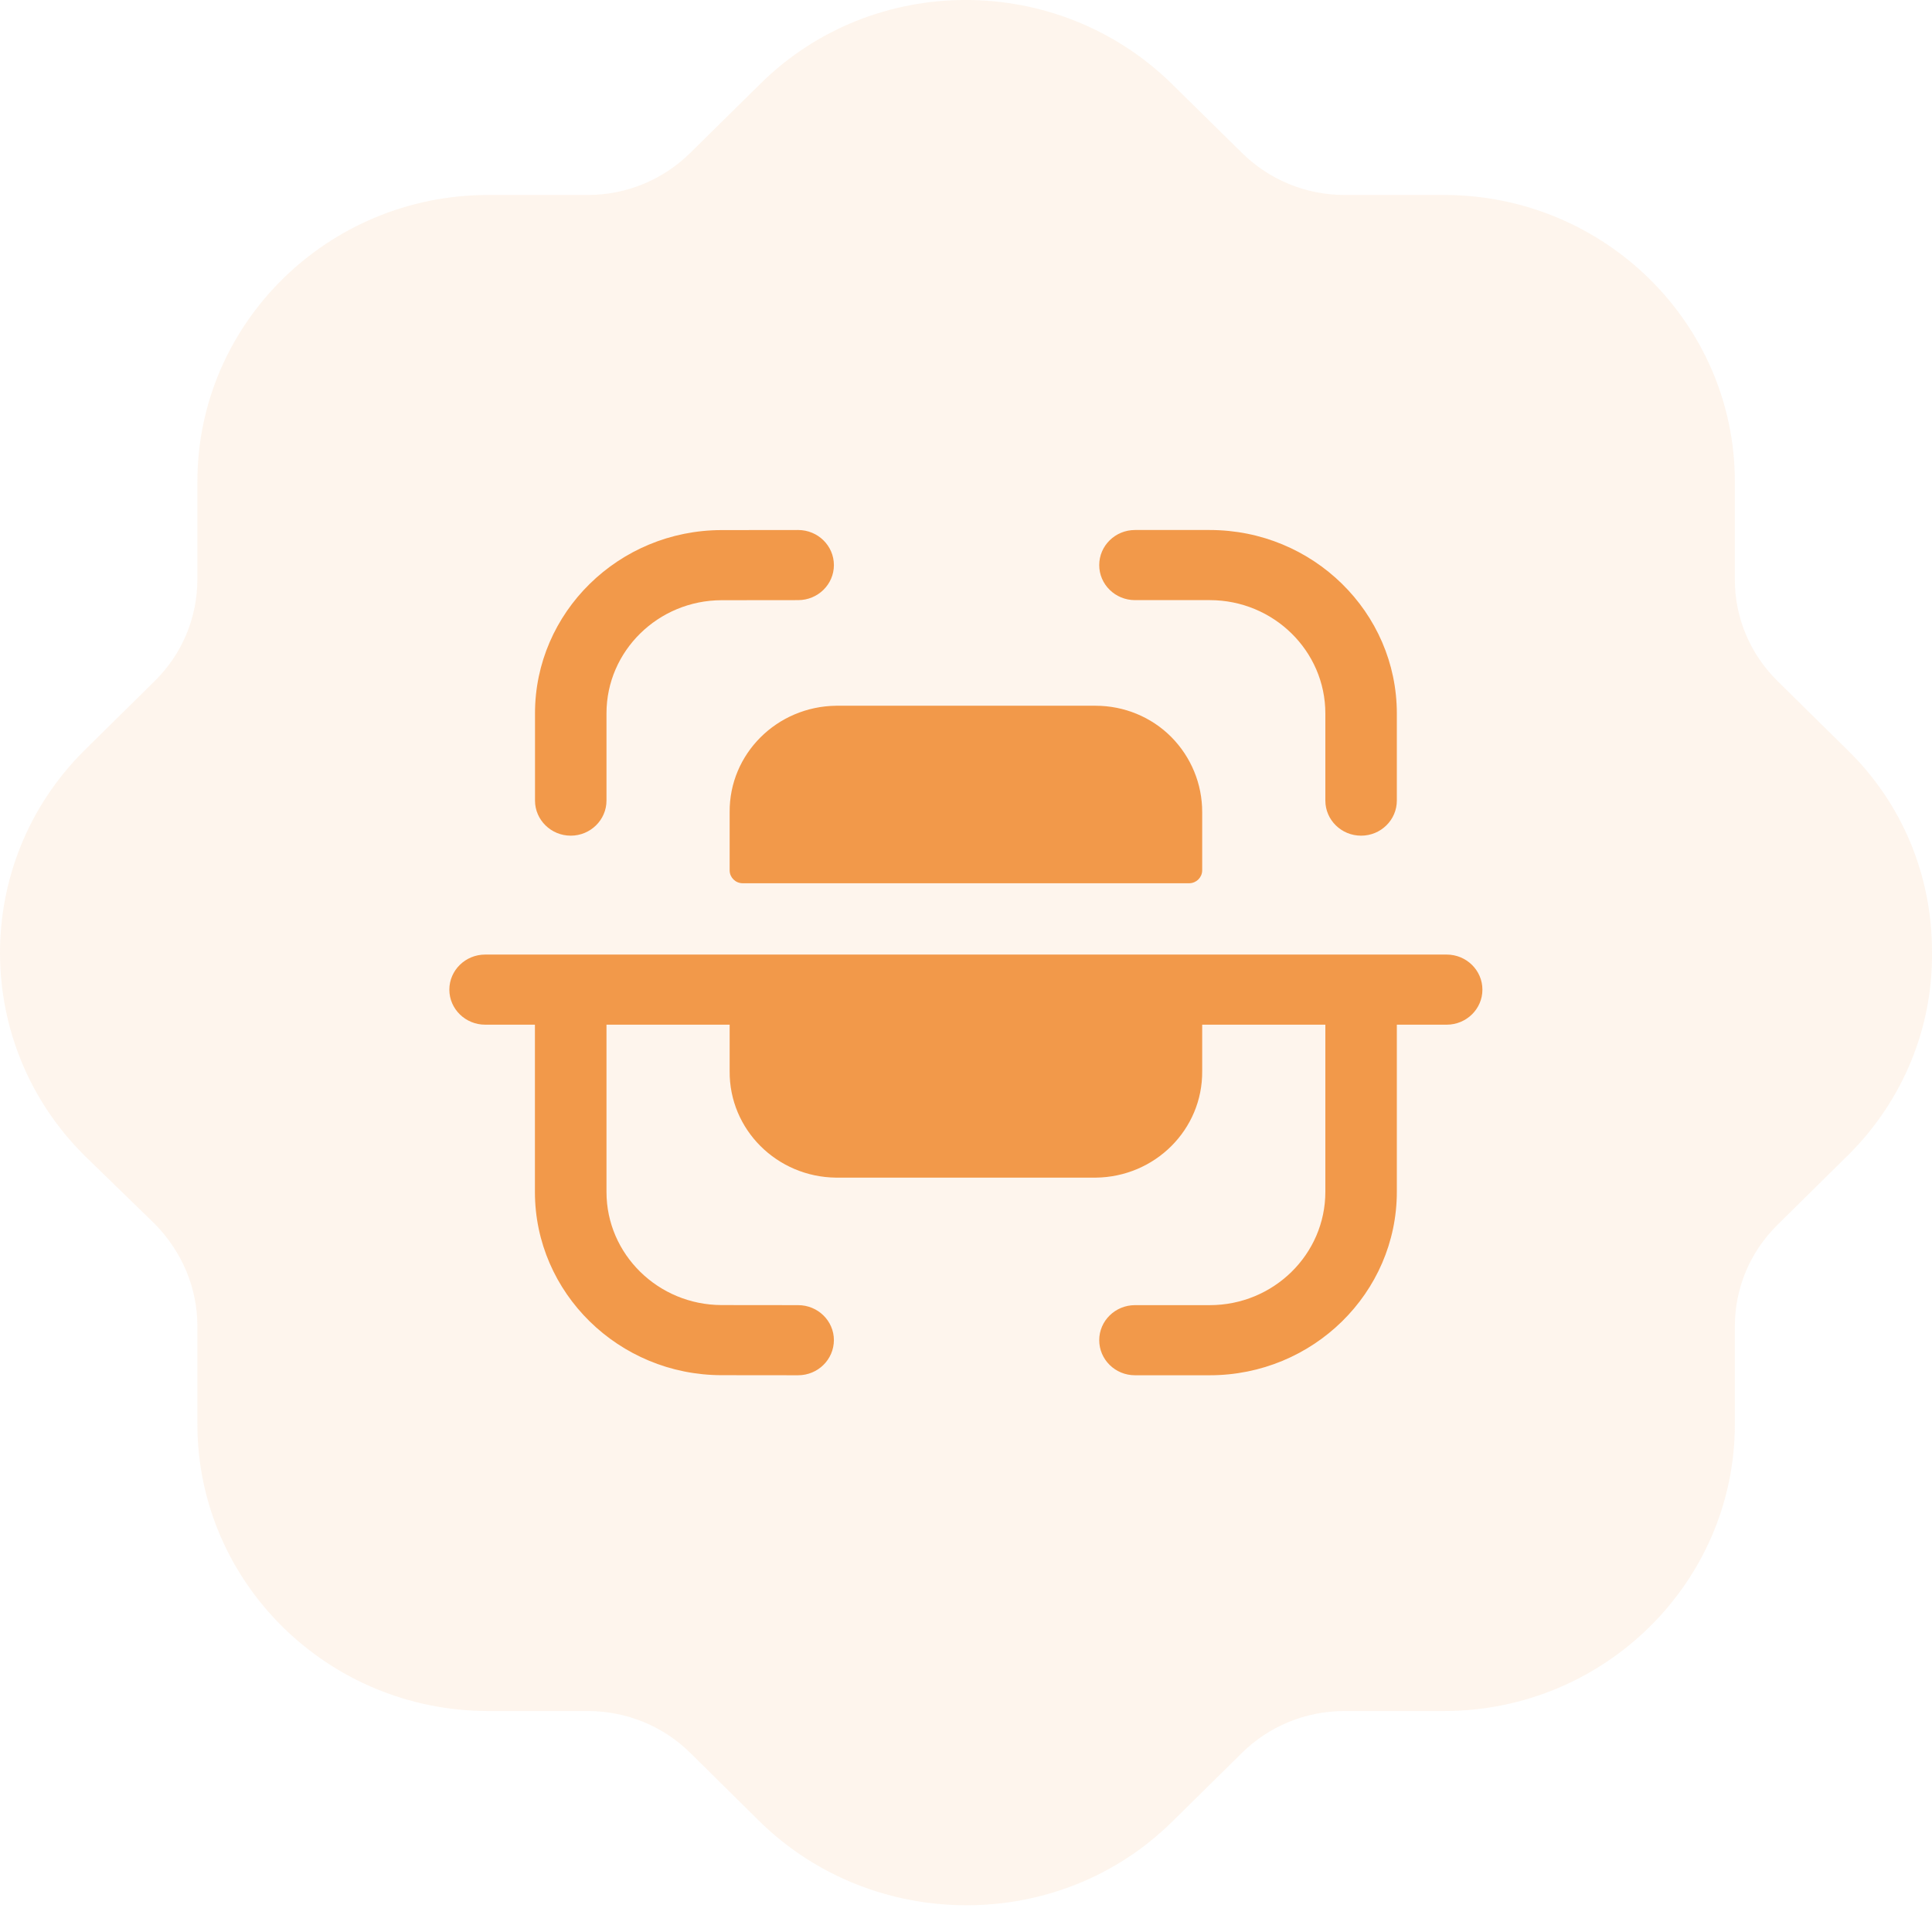 <svg width="24" height="24" viewBox="0 0 24 24" fill="none" xmlns="http://www.w3.org/2000/svg">
<g filter="url(#filter0_b_3222_1546)">
<path d="M22.943 9.31L22.079 8.458C21.743 8.126 21.551 7.677 21.551 7.204V5.984C21.551 4.019 19.93 2.422 17.938 2.422H16.701C16.221 2.422 15.765 2.232 15.429 1.9L14.552 1.037C13.136 -0.348 10.843 -0.348 9.438 1.048L8.574 1.9C8.238 2.232 7.782 2.422 7.302 2.422H6.065C4.072 2.422 2.452 4.019 2.452 5.984V7.191C2.452 7.677 2.26 8.126 1.924 8.458L1.047 9.323C-0.357 10.719 -0.345 12.981 1.059 14.364L1.924 15.205C2.26 15.548 2.452 15.998 2.452 16.473V17.691C2.452 19.656 4.072 21.255 6.065 21.255H7.302C7.782 21.255 8.238 21.443 8.574 21.774L9.45 22.64C10.159 23.326 11.083 23.668 12.007 23.668C12.932 23.668 13.856 23.326 14.564 22.627L15.429 21.774C15.765 21.443 16.221 21.255 16.701 21.255H17.938C19.93 21.255 21.551 19.656 21.551 17.691V16.473C21.551 15.998 21.743 15.548 22.079 15.217L22.931 14.376C22.943 14.364 22.955 14.354 22.967 14.341C23.64 13.667 24.012 12.767 24 11.82C24 10.873 23.628 9.973 22.943 9.31V9.31Z" fill="#F2994A" fill-opacity="0.1"/>
</g>
<path d="M17.971 11.858C18.216 11.858 18.415 12.053 18.415 12.294C18.415 12.534 18.216 12.729 17.971 12.729H17.352V14.805C17.352 16.062 16.309 17.084 15.028 17.084H14.099C13.854 17.084 13.655 16.889 13.655 16.648C13.655 16.408 13.854 16.213 14.099 16.213H15.028C15.82 16.213 16.464 15.582 16.464 14.805V12.729H14.934V13.307C14.94 14.031 14.348 14.622 13.61 14.629H10.387C9.65 14.622 9.058 14.031 9.064 13.307V12.729H7.534V14.807C7.534 15.581 8.176 16.211 8.965 16.212L9.915 16.213C10.16 16.213 10.359 16.408 10.359 16.648C10.358 16.889 10.16 17.084 9.914 17.084L8.964 17.083C7.686 17.082 6.645 16.061 6.645 14.807V12.729H6.027C5.782 12.729 5.582 12.534 5.582 12.294C5.582 12.053 5.782 11.858 6.027 11.858H17.971ZM13.61 8.767C13.963 8.767 14.302 8.906 14.549 9.154C14.797 9.404 14.935 9.74 14.934 10.089V10.816C14.931 10.901 14.862 10.97 14.775 10.972H9.222C9.135 10.97 9.066 10.9 9.064 10.816V10.089C9.058 9.366 9.65 8.775 10.388 8.767H13.61ZM15.028 6.584C16.31 6.584 17.352 7.606 17.352 8.863V9.945C17.352 10.186 17.153 10.381 16.908 10.381C16.663 10.381 16.464 10.186 16.464 9.945V8.863C16.464 8.086 15.82 7.455 15.028 7.455H14.099C13.854 7.455 13.655 7.26 13.655 7.02C13.655 6.779 13.854 6.584 14.099 6.584H15.028ZM9.915 6.584C10.16 6.584 10.359 6.779 10.359 7.02C10.359 7.26 10.16 7.455 9.915 7.455L8.965 7.456C8.176 7.457 7.534 8.087 7.534 8.861V9.945C7.534 10.185 7.335 10.381 7.09 10.381C6.845 10.381 6.646 10.185 6.646 9.945V8.861C6.646 7.607 7.686 6.586 8.964 6.585L9.915 6.584Z" fill="#F2994A"/>
<defs>
<filter id="filter0_b_3222_1546" x="-10" y="-10" width="44" height="43.668" filterUnits="userSpaceOnUse" color-interpolation-filters="sRGB">
<feFlood flood-opacity="0" result="BackgroundImageFix"/>
<feGaussianBlur in="BackgroundImageFix" stdDeviation="5"/>
<feComposite in2="SourceAlpha" operator="in" result="effect1_backgroundBlur_3222_1546"/>
<feBlend mode="normal" in="SourceGraphic" in2="effect1_backgroundBlur_3222_1546" result="shape"/>
</filter>
</defs>
</svg>
